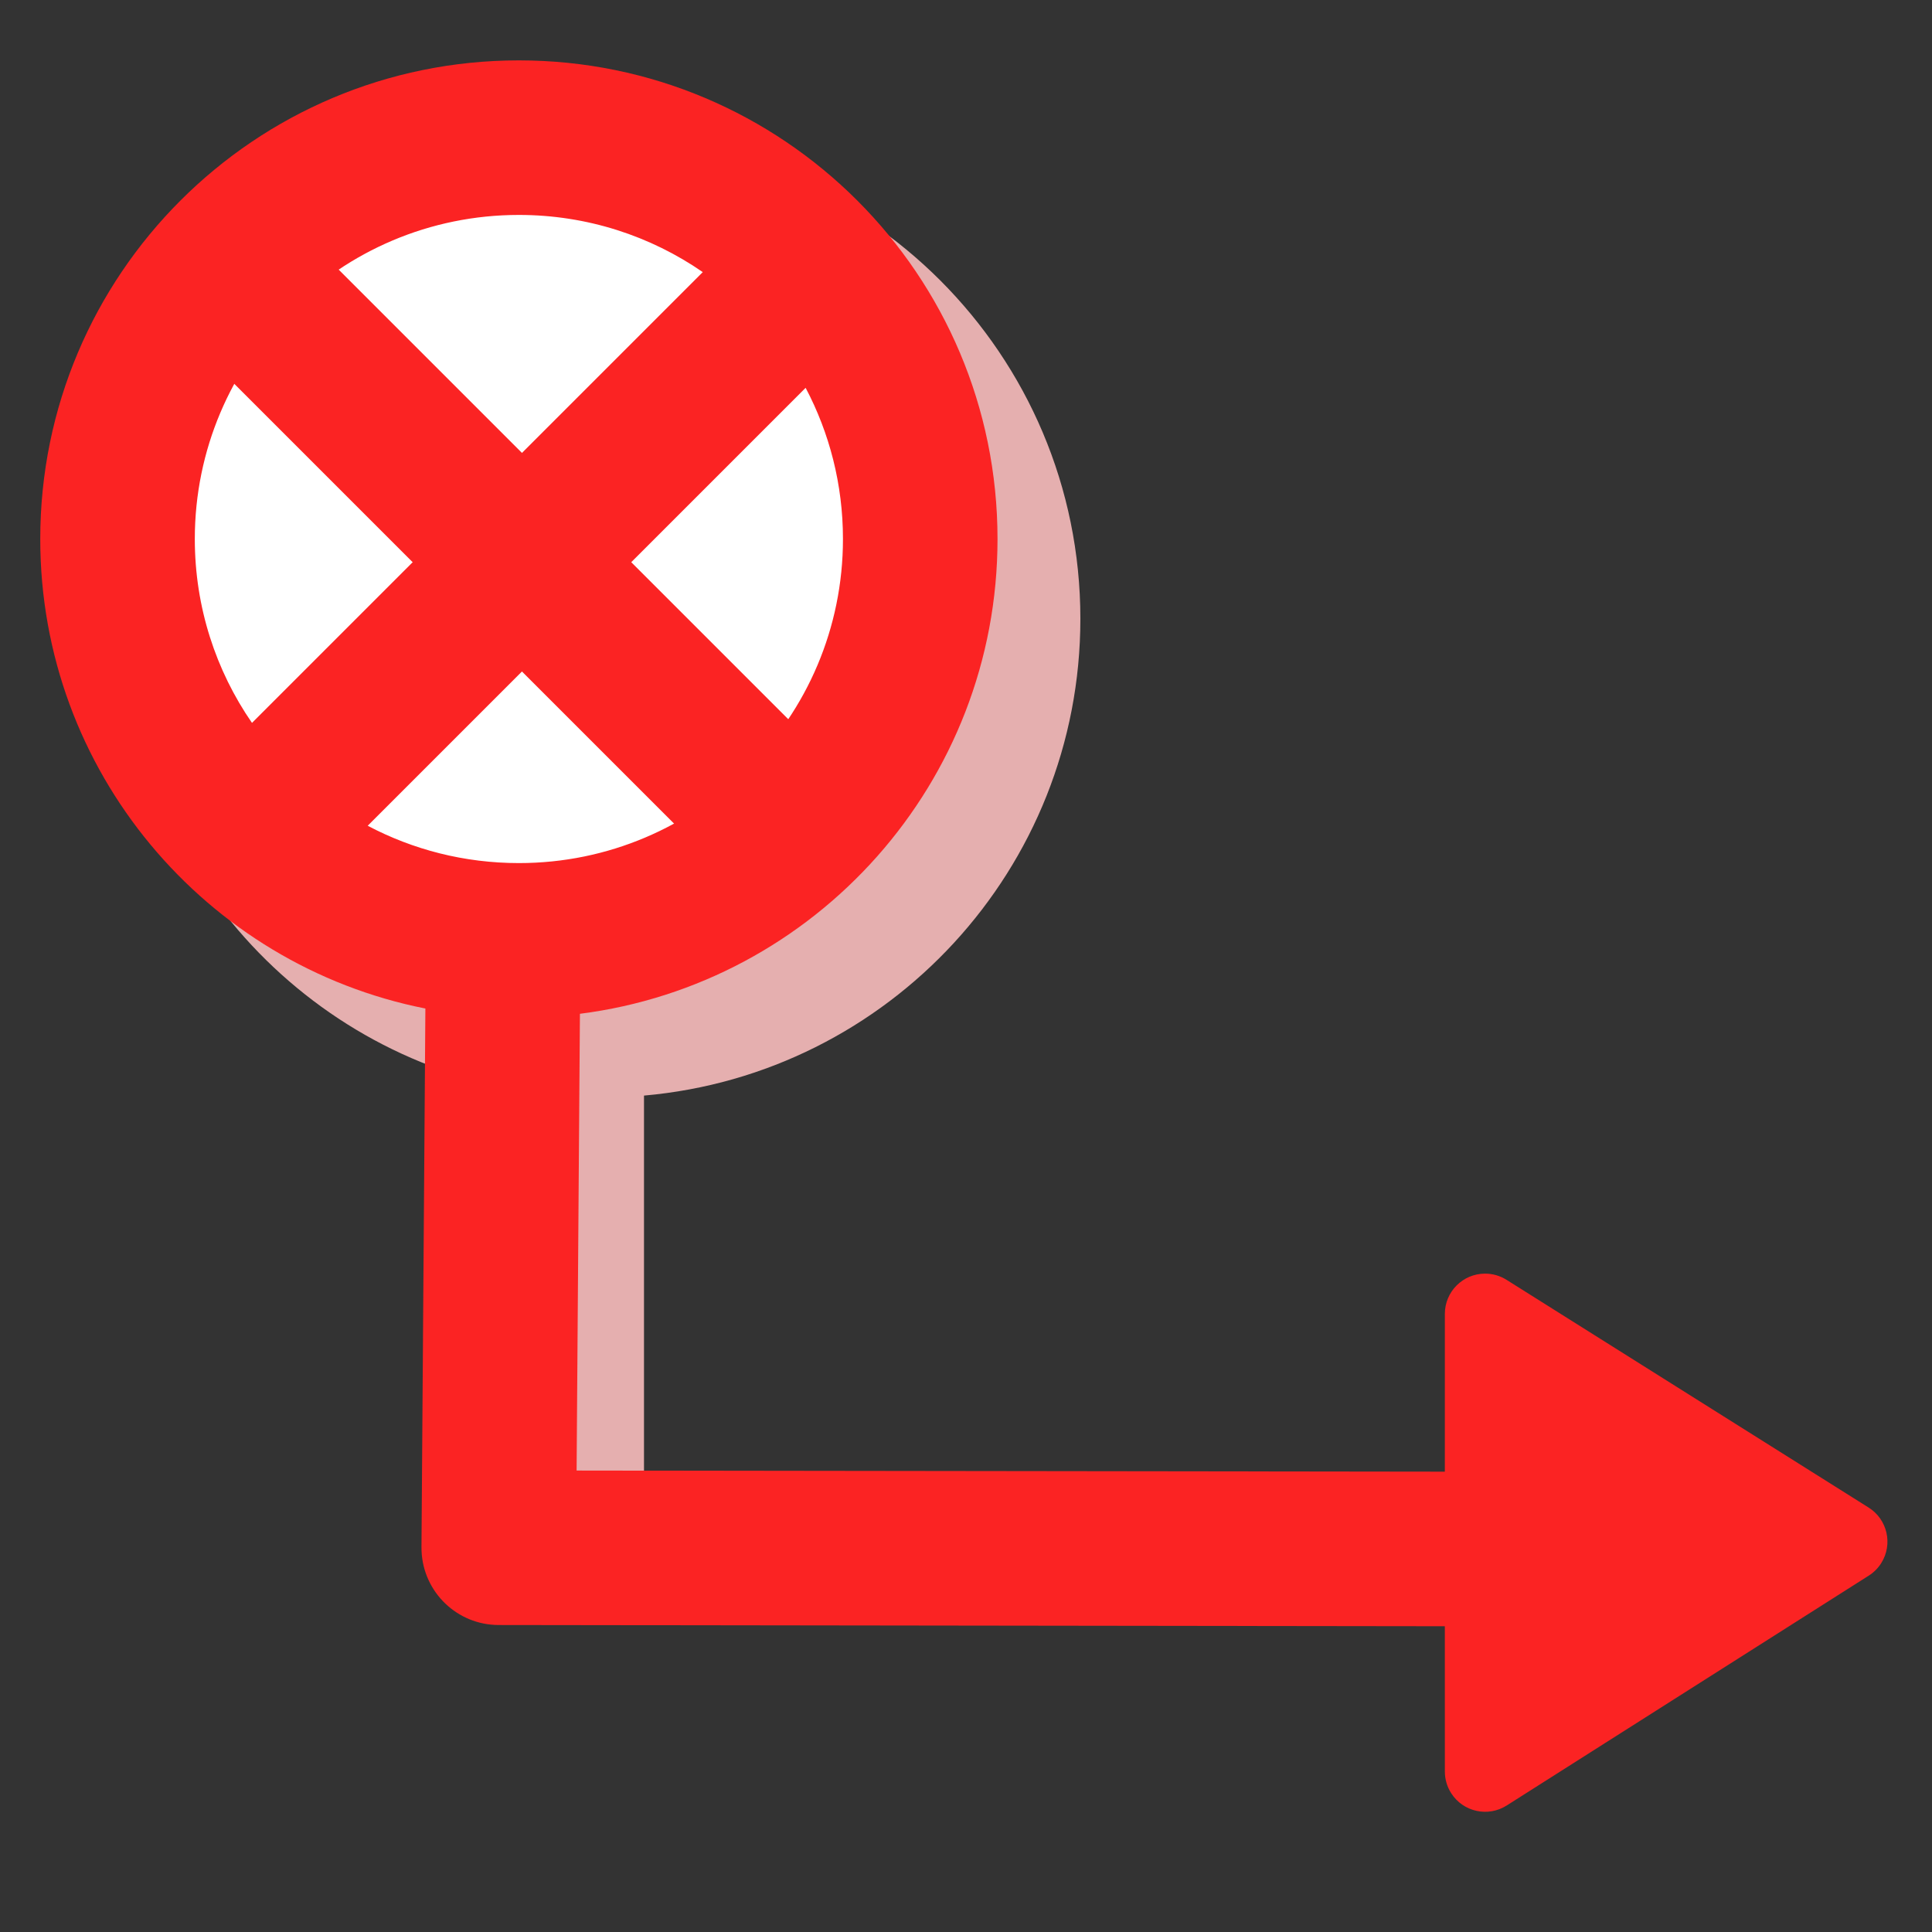 <?xml version="1.0" encoding="UTF-8"?>
<svg width="96px" height="96px" viewBox="0 0 96 96" version="1.1" xmlns="http://www.w3.org/2000/svg" xmlns:xlink="http://www.w3.org/1999/xlink">
    <rect x="0" y="0" width="96" height="96" fill="#333333" stroke="none"/>
    <title>错误转移</title>
    <g id="错误转移" stroke="none" stroke-width="1" fill="none" fill-rule="evenodd">
        <g transform="translate(2, 3)">
            <path d="M27.9,3.964 C41.035,3.964 51.683,14.612 51.683,27.747 C51.683,40.174 42.152,50.375 30,51.439 L30,71 L24,71 L24,51.212 C12.72,49.351 4.116,39.554 4.116,27.747 C4.116,14.612 14.764,3.964 27.9,3.964 Z M27.9,11.644 C19.006,11.644 11.796,18.854 11.796,27.747 C11.796,36.641 19.006,43.85 27.9,43.85 C36.793,43.85 44.003,36.641 44.003,27.747 C44.003,18.854 36.793,11.644 27.9,11.644 Z" id="形状结合" fill="#E5AFAF" fill-rule="nonzero"></path>
            <circle id="椭圆形" fill="#FFFFFF" cx="24" cy="25" r="18"></circle>
            <path d="M23.783,0 C36.918,0 47.566,10.648 47.566,23.783 C47.566,35.891 38.519,45.886 26.816,47.375 L26.651,70.071 L69.793,70.126 L69.794,62.286 C69.794,61.182 70.689,60.286 71.794,60.286 C72.171,60.286 72.54,60.393 72.859,60.594 L90.851,71.91 C91.786,72.498 92.067,73.733 91.479,74.668 C91.321,74.92 91.109,75.133 90.858,75.292 L72.866,86.715 C71.933,87.307 70.698,87.031 70.106,86.099 C69.902,85.778 69.794,85.407 69.794,85.027 L69.793,77.807 L22.778,77.746 C20.715,77.744 19.036,76.115 18.947,74.077 L18.943,73.879 L19.137,47.113 C8.226,44.952 -5.68434189e-14,35.328 -5.68434189e-14,23.783 C-5.68434189e-14,10.648 10.648,0 23.783,0 Z M38.031,16.271 L16.271,38.031 C18.514,39.216 21.07,39.886 23.783,39.886 C32.677,39.886 39.886,32.677 39.886,23.783 C39.886,21.07 39.216,18.514 38.031,16.271 Z M23.783,7.68 C14.89,7.68 7.68,14.89 7.68,23.783 C7.68,27.176 8.729,30.324 10.521,32.92 L32.92,10.521 C30.324,8.729 27.176,7.68 23.783,7.68 Z" id="形状结合" fill="#FB2323" fill-rule="nonzero"></path>
            <polygon id="直线-3" fill="#FB2323" fill-rule="nonzero" points="11.892 7.461 39.276 34.845 33.845 40.276 6.461 12.892"></polygon>
        </g>
    </g>
</svg>